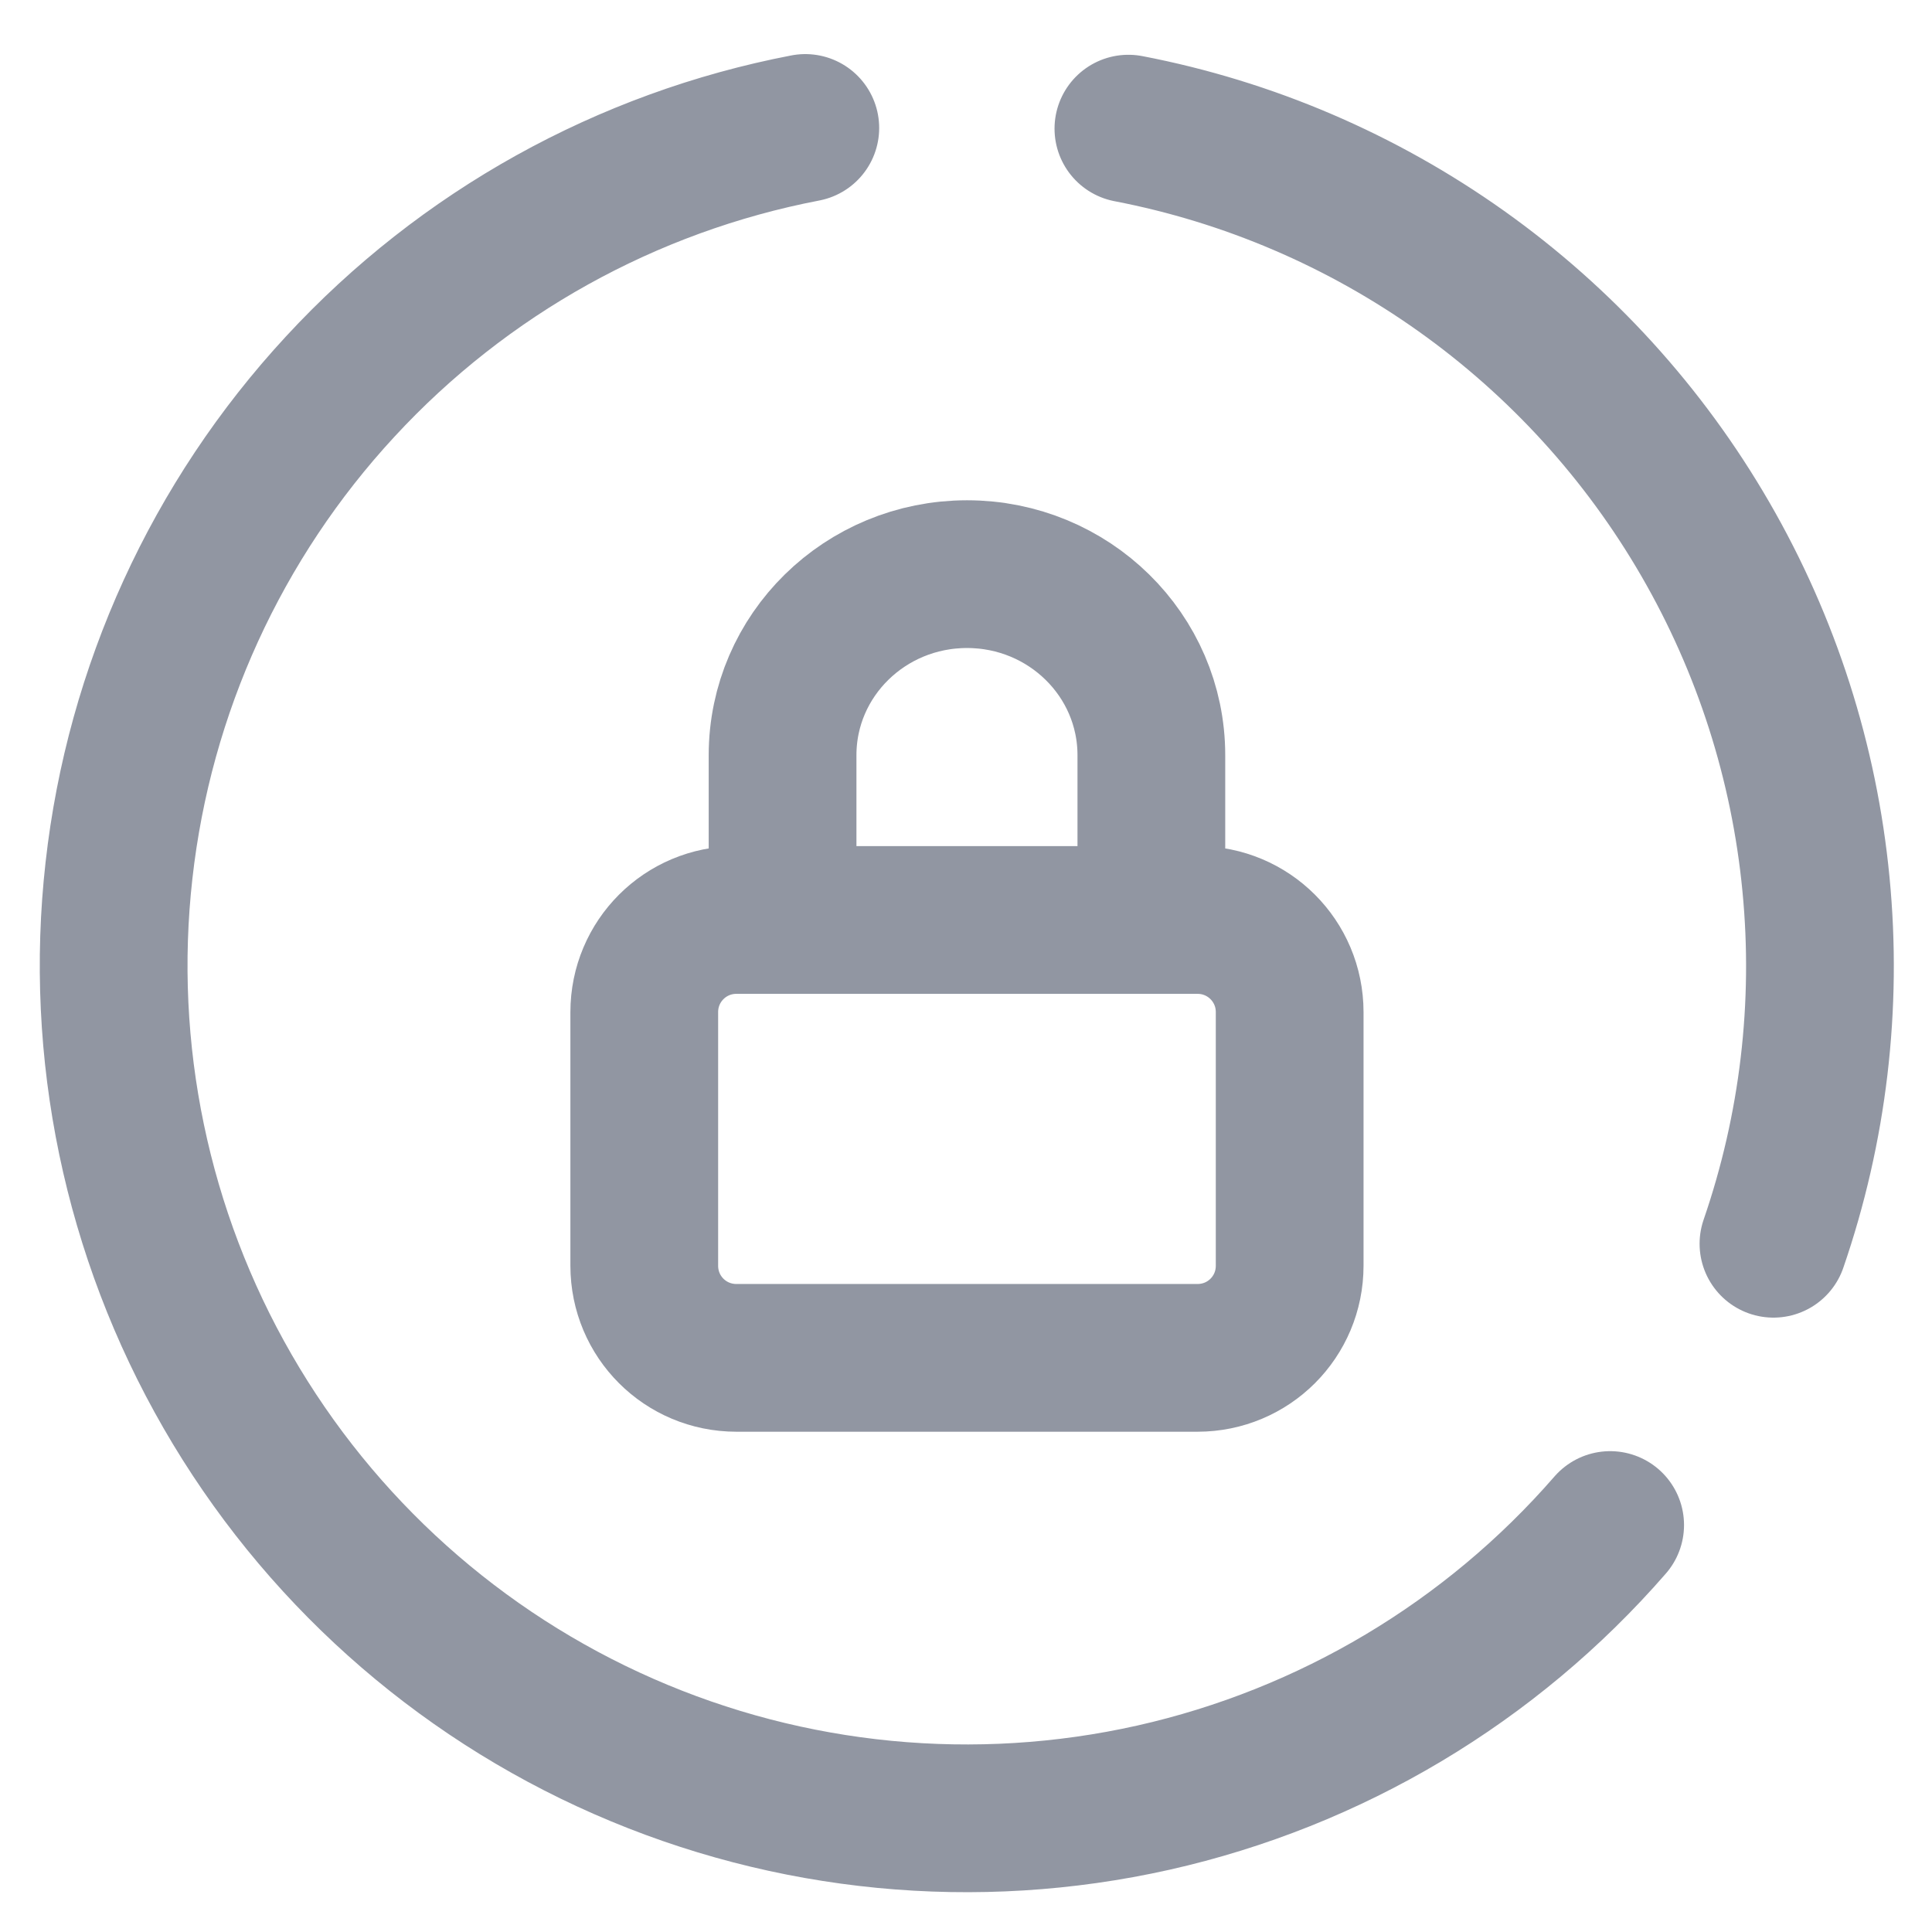 <svg width="17" height="17" viewBox="0 0 17 17" fill="none" xmlns="http://www.w3.org/2000/svg">
<g clip-path="url(#clip0_23_133)">
<path d="M14.168 13.419C13.118 14.627 11.709 15.467 10.148 15.818C8.586 16.168 6.953 16.01 5.488 15.367C4.022 14.724 2.801 13.629 2.002 12.242C1.203 10.855 0.868 9.249 1.047 7.659C1.225 6.068 1.907 4.576 2.994 3.401C4.08 2.225 5.514 1.428 7.086 1.126M9.929 1.132C10.984 1.335 11.983 1.763 12.859 2.386C13.735 3.009 14.467 3.813 15.005 4.743C15.544 5.674 15.876 6.709 15.979 7.779C16.083 8.849 15.955 9.928 15.605 10.944" stroke="#9196A2" stroke-width="1.3" stroke-linecap="round"/>
<path d="M6.886 8.095V6.645C6.886 5.765 7.612 5.052 8.509 5.052C9.405 5.052 10.131 5.765 10.131 6.645V8.095M6.48 8.095H10.537C10.986 8.095 11.348 8.457 11.348 8.906V11.137C11.348 11.587 10.986 11.948 10.537 11.948H6.48C6.031 11.948 5.669 11.587 5.669 11.137V8.906C5.669 8.457 6.031 8.095 6.48 8.095Z" stroke="#9196A2" stroke-width="1.3"/>
</g>
<defs>
<clipPath id="clip0_23_133">
<rect width="17" height="17" fill="white"/>
</clipPath>
</defs>
</svg>
